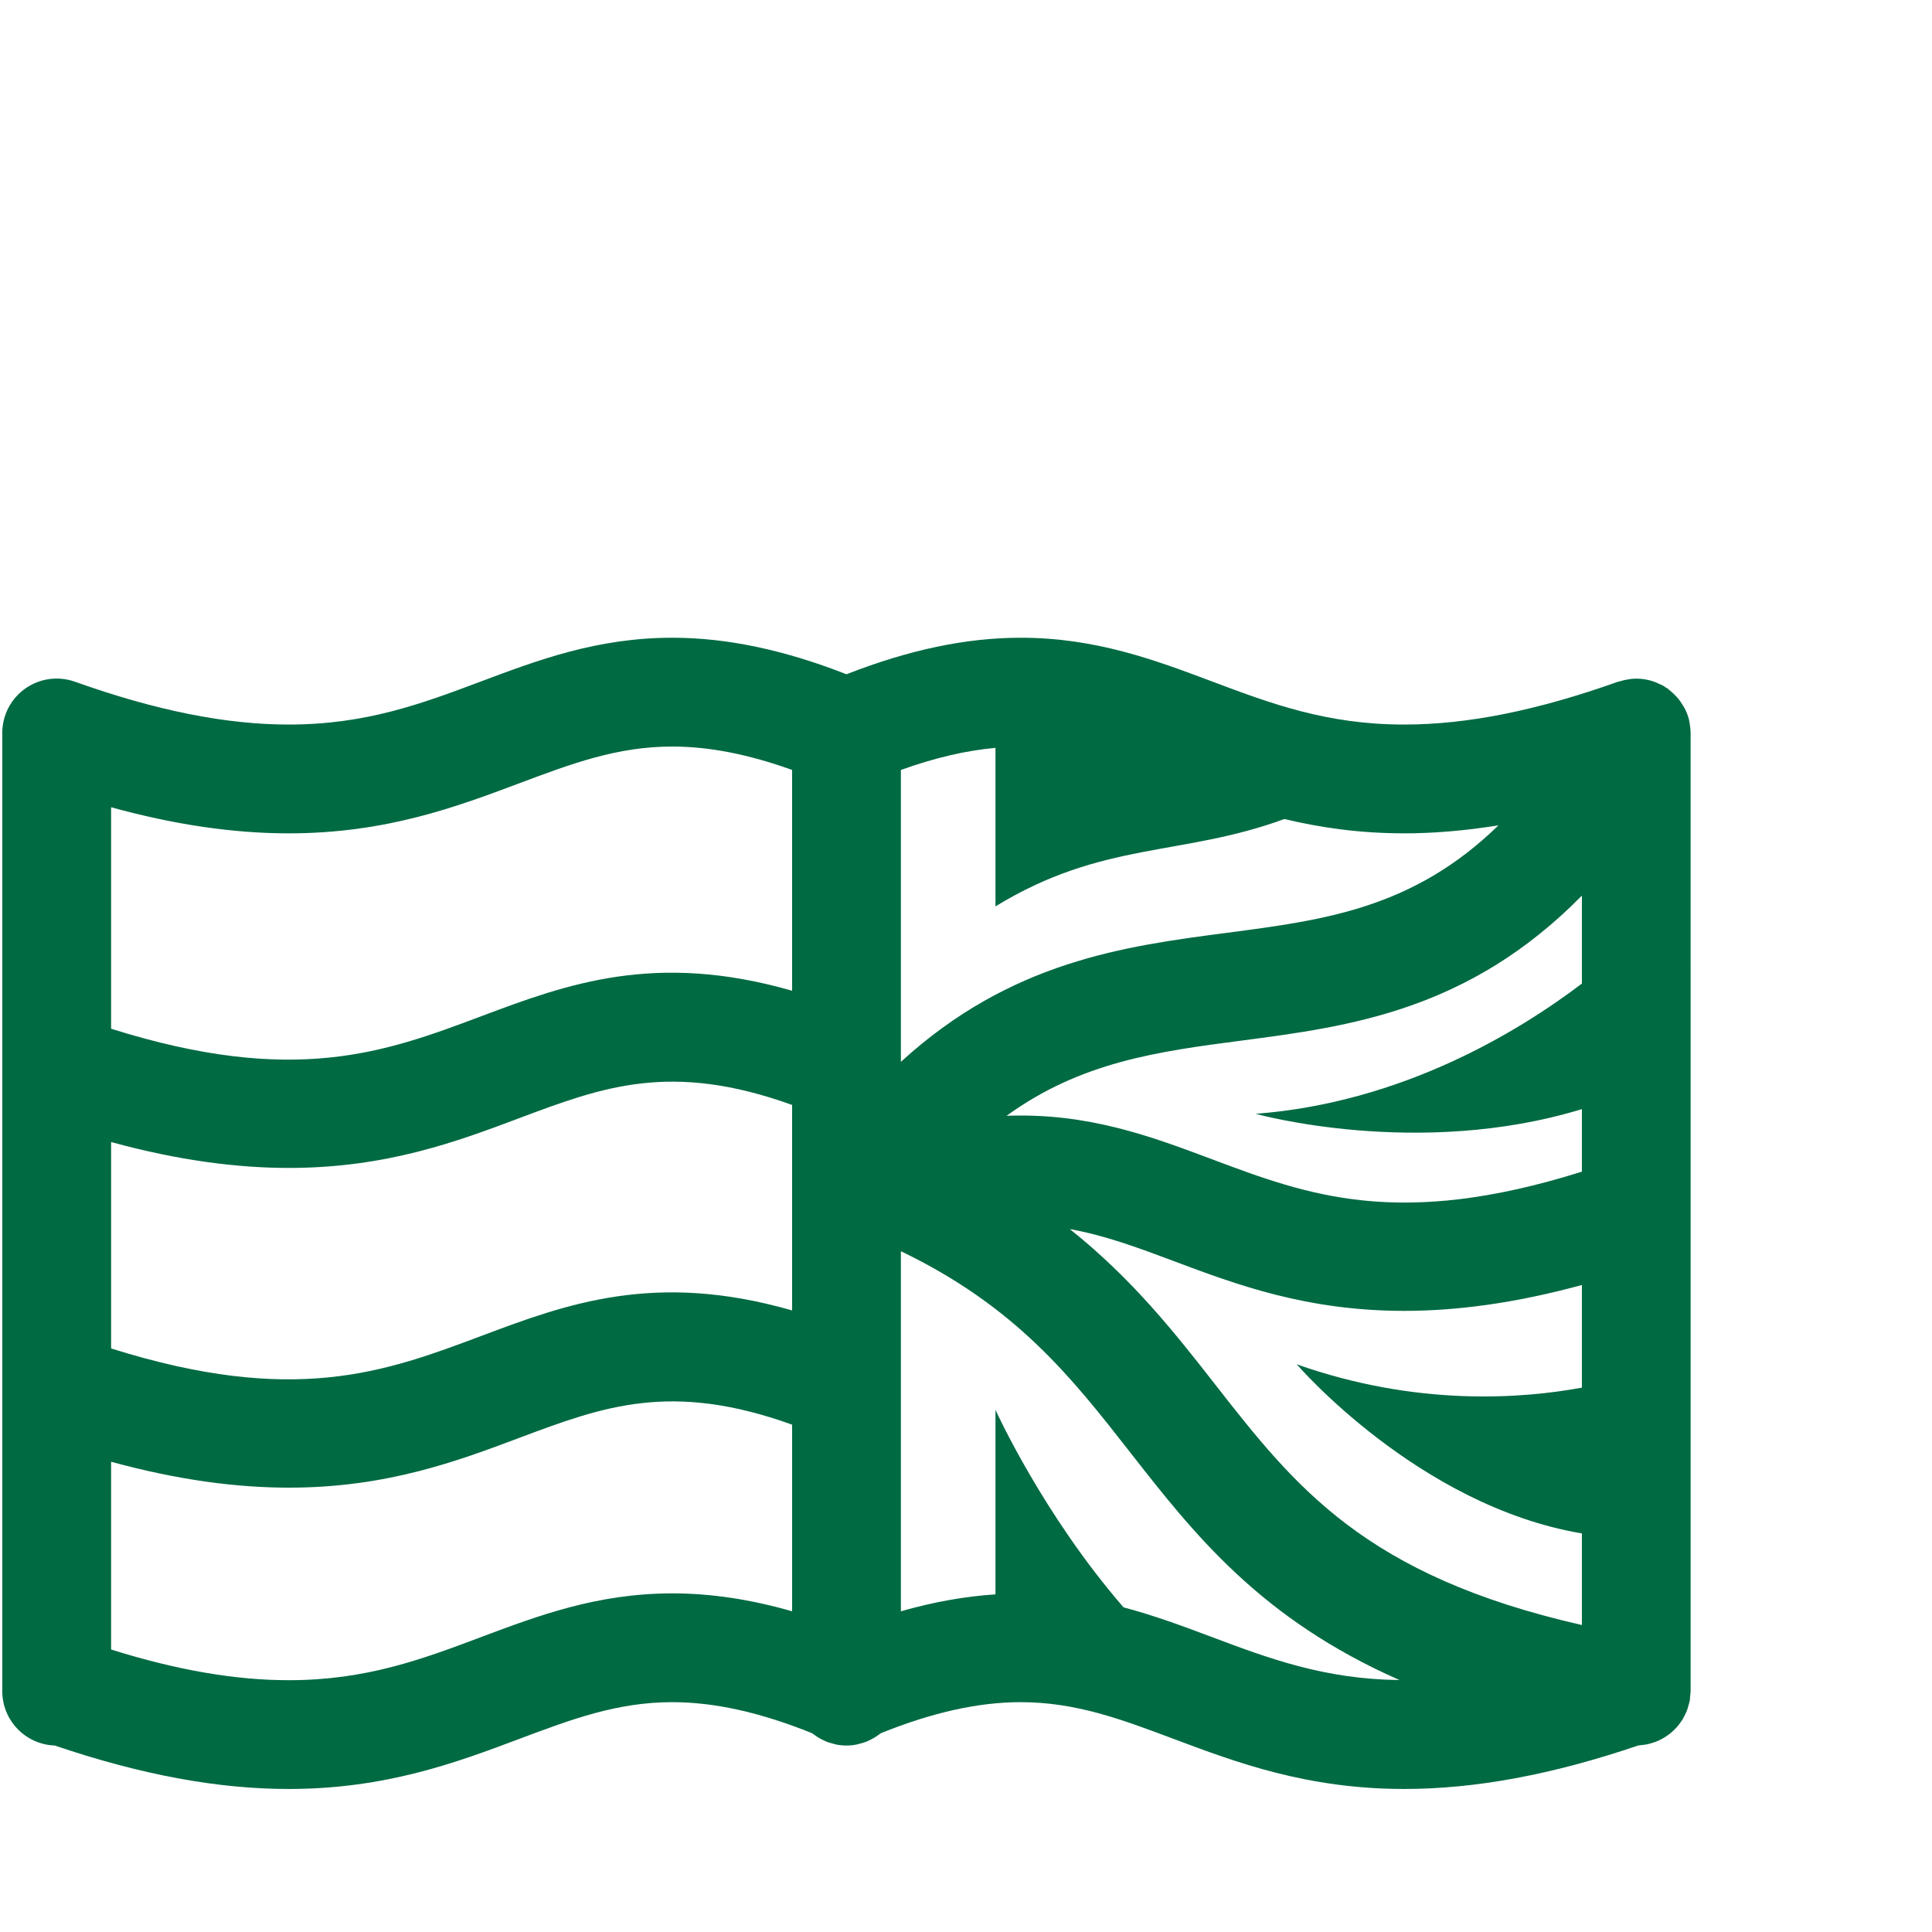 <?xml version="1.0" encoding="utf-8"?>
<!-- Generator: Adobe Illustrator 15.1.0, SVG Export Plug-In . SVG Version: 6.00 Build 0)  -->
<!DOCTYPE svg PUBLIC "-//W3C//DTD SVG 1.1//EN" "http://www.w3.org/Graphics/SVG/1.1/DTD/svg11.dtd">
<svg version="1.1" id="Layer_1" xmlns="http://www.w3.org/2000/svg" xmlns:xlink="http://www.w3.org/1999/xlink" x="0px" y="0px"
	 width="270px" height="270px" viewBox="12.166 378.72 270 270" enable-background="new 12.166 378.72 270 270"
	 xml:space="preserve">
<path display="none" fill="#006A43" d="M281.851,568.757c0-11.146-7.329-20.603-17.415-23.831v-2.653
	c0-4.198-3.405-7.604-7.603-7.604h-51.91l-21.771-44.757c-1.274-2.617-3.928-4.275-6.838-4.275h-19.177l-3.293-20.497
	c-0.593-3.686-3.774-6.396-7.505-6.396h-17.521c-3.732,0-6.913,2.709-7.505,6.393l-3.299,20.5h-17.405
	c-2.91,0-5.564,1.661-6.838,4.275l-21.776,44.757h-51.91c-4.197,0-7.603,3.405-7.603,7.604v55.002c0,4.195,3.405,7.603,7.603,7.603
	h26.179c3.412,13.68,15.77,23.855,30.487,23.855c14.721,0,27.079-10.178,30.49-23.855h62.437
	c3.413,13.68,15.771,23.855,30.487,23.855c14.721,0,27.079-10.178,30.492-23.855h26.176c4.197,0,7.603-3.407,7.603-7.603v-4.691
	C274.524,589.357,281.851,579.9,281.851,568.757z M188.014,534.669h-42.836v-33.827h26.379L188.014,534.669z M135.294,473.947h4.566
	l1.877,11.69h-8.324L135.294,473.947z M105.365,500.842h24.61v33.829h-41.07L105.365,500.842z M76.751,613.53
	c-8.962,0-16.251-7.292-16.251-16.256c0-8.962,7.29-16.252,16.251-16.252c8.965,0,16.257,7.29,16.257,16.252
	C93.008,606.238,85.716,613.53,76.751,613.53z M76.751,565.819c-14.719,0-27.075,10.177-30.486,23.854H27.687v-39.8h49.064h53.224
	v39.797h-22.732C103.828,575.996,91.473,565.819,76.751,565.819z M200.167,613.53c-8.962,0-16.251-7.292-16.251-16.256
	c0-8.962,7.29-16.252,16.251-16.252c8.964,0,16.255,7.29,16.255,16.252C216.422,606.238,209.13,613.53,200.167,613.53z
	 M249.233,589.671h-18.574c-3.414-13.678-15.771-23.854-30.49-23.854c-14.72,0-27.075,10.176-30.487,23.854h-24.504v-39.797h54.989
	h49.067V589.671L249.233,589.671z M264.438,574.885v-12.256c1.362,1.684,2.209,3.796,2.209,6.128
	C266.648,571.086,265.8,573.199,264.438,574.885z"/>
<path fill="#006A43" d="M248.443,481.155c0-0.064-0.023-0.126-0.023-0.191c-0.013-0.468-0.071-0.925-0.166-1.384
	c-0.023-0.092-0.023-0.192-0.048-0.282c-0.136-0.534-0.334-1.053-0.58-1.548c-0.065-0.131-0.155-0.246-0.228-0.378
	c-0.206-0.352-0.431-0.693-0.692-1.013c-0.119-0.146-0.25-0.282-0.382-0.421c-0.257-0.27-0.532-0.521-0.834-0.754
	c-0.096-0.074-0.17-0.173-0.27-0.242c-0.076-0.051-0.161-0.079-0.239-0.129c-0.104-0.067-0.187-0.15-0.292-0.214
	c-0.233-0.138-0.477-0.221-0.719-0.332c-0.168-0.076-0.329-0.167-0.502-0.23c-1.076-0.401-2.196-0.542-3.295-0.445
	c-0.138,0.014-0.269,0.048-0.404,0.065c-0.425,0.06-0.836,0.15-1.242,0.281c-0.081,0.025-0.164,0.028-0.242,0.053
	c-11.291,4.025-21.064,5.986-29.869,5.986h-0.004c-10.831,0-18.627-2.928-26.876-6.028c-7.99-3.001-16.253-6.104-26.729-6.104
	c-7.616,0-15.61,1.685-24.347,5.105c-8.734-3.418-16.725-5.105-24.339-5.105c-10.476,0-18.737,3.105-26.729,6.104
	c-8.252,3.102-16.048,6.028-26.883,6.028c-8.801,0-18.574-1.959-29.87-5.986c-2.331-0.826-4.916-0.476-6.934,0.948
	c-2.021,1.426-3.222,3.744-3.222,6.213V615.06c0,4.105,3.256,7.451,7.327,7.599c12.033,4.084,22.75,6.074,32.696,6.074h0.007
	c13.588,0,23.487-3.716,32.218-6.997c7.338-2.753,13.676-5.136,21.389-5.136c5.881,0,12.279,1.418,19.506,4.327
	c0.108,0.091,0.235,0.157,0.348,0.24c0.146,0.108,0.29,0.211,0.442,0.309c0.246,0.154,0.504,0.29,0.765,0.417
	c0.156,0.076,0.313,0.153,0.477,0.222c0.294,0.116,0.604,0.205,0.913,0.282c0.146,0.04,0.29,0.09,0.44,0.12
	c0.467,0.092,0.951,0.145,1.447,0.145c0.495,0,0.979-0.053,1.447-0.145c0.149-0.03,0.292-0.08,0.439-0.12
	c0.312-0.077,0.62-0.166,0.915-0.282c0.161-0.065,0.315-0.143,0.472-0.222c0.262-0.127,0.521-0.261,0.768-0.417
	c0.152-0.098,0.297-0.2,0.442-0.309c0.115-0.083,0.24-0.149,0.348-0.24c7.228-2.909,13.625-4.327,19.508-4.327
	c7.715,0,14.054,2.38,21.389,5.136c8.733,3.278,18.631,6.995,32.22,6.995c9.949,0,20.668-1.988,32.698-6.075
	c0.131-0.004,0.249-0.042,0.379-0.051c0.313-0.027,0.622-0.061,0.923-0.125c0.185-0.041,0.362-0.096,0.539-0.147
	c0.266-0.075,0.526-0.159,0.779-0.265c0.187-0.075,0.362-0.16,0.54-0.252c0.232-0.121,0.457-0.245,0.677-0.392
	c0.166-0.107,0.33-0.218,0.486-0.339c0.21-0.158,0.405-0.33,0.599-0.514c0.141-0.132,0.279-0.262,0.41-0.406
	c0.182-0.199,0.343-0.412,0.505-0.629c0.112-0.153,0.229-0.307,0.331-0.467c0.143-0.227,0.256-0.467,0.373-0.709
	c0.087-0.181,0.182-0.359,0.258-0.548c0.09-0.239,0.154-0.49,0.226-0.741c0.055-0.209,0.127-0.416,0.166-0.63
	c0.005-0.036,0.021-0.069,0.028-0.105c0.032-0.194,0.022-0.382,0.041-0.573c0.021-0.237,0.067-0.462,0.067-0.701V481.155H248.443z
	 M182.007,572.225c-5.549-7.101-11.525-14.72-20.331-21.739c4.928,0.887,9.521,2.596,14.52,4.472
	c8.637,3.244,18.519,6.958,32.202,6.958c7.128,0,15.29-1.01,24.841-3.617v14.344c-8.45,1.563-23.125,2.654-39.851-3.26
	c0,0,16.984,19.778,39.851,23.637v12.798C202.904,598.931,193.144,586.472,182.007,572.225z M27.691,538.323
	c9.552,2.608,17.714,3.617,24.845,3.617c13.68,0,23.563-3.711,32.202-6.958c11.734-4.407,21.216-7.929,38.127-1.845v14.818
	c0,0,0,0.019,0,0.027l0,0c0,0,0,0.013,0,0.02v13.852c-19.17-5.512-31.508-0.919-43.471,3.578
	c-13.391,5.026-26.08,9.789-51.701,1.735v-28.845H27.691z M233.238,503.885v12.291c-8.93,6.772-25.144,16.635-45.593,18.2
	c0,0,22.686,6.351,45.593-0.655v8.741c-25.613,8.052-38.311,3.294-51.695-1.735c-8.587-3.226-17.364-6.5-28.711-6.07
	c10.403-7.533,21.087-8.976,32.834-10.511C200.758,522.172,217.39,519.979,233.238,503.885z M208.421,495.183
	c4.228,0,8.612-0.393,13.16-1.119c-11.92,11.598-24.218,13.219-37.887,15.009c-14.389,1.882-30.246,3.976-45.626,18.04v-40.79
	c4.734-1.703,9.103-2.713,13.216-3.089v22.155c14.957-9.153,25.982-6.938,40.375-12.21c4.964,1.187,10.45,2.002,16.753,2.002h0.009
	V495.183z M52.511,495.183c13.597,0,23.494-3.718,32.228-6.999c7.335-2.752,13.671-5.133,21.382-5.133
	c5.122,0,10.632,1.073,16.742,3.269v30.857c-19.172-5.509-31.512-0.917-43.471,3.575c-13.39,5.029-26.089,9.786-51.701,1.734v-30.95
	C36.598,493.984,44.788,495.183,52.511,495.183z M79.392,607.505c-8.252,3.102-16.048,6.026-26.879,6.026c-0.001,0-0.001,0-0.001,0
	c-7.465,0-15.625-1.407-24.82-4.288v-26.24c9.552,2.609,17.714,3.618,24.845,3.618c13.68,0,23.565-3.712,32.202-6.958
	c11.731-4.402,21.212-7.927,38.127-1.843v26.079c-5.852-1.678-11.386-2.503-16.74-2.503
	C95.649,601.399,87.383,604.506,79.392,607.505z M169.184,603.349c-11.291-13.006-17.9-27.599-17.9-27.599v25.785
	c-4.256,0.282-8.636,1.053-13.216,2.367v-31.211v-0.026v-19.086c16.068,7.73,23.844,17.624,31.963,28.01
	c9.017,11.539,18.262,23.342,37.716,31.92c-10.473-0.122-18.127-2.97-26.204-6.003C177.568,606.014,173.527,604.499,169.184,603.349
	z"/>
<path display="none" fill="#006A43" d="M166.145,402.31H20.083c-4.197,0-7.603,3.405-7.603,7.602v181.201
	c0,4.197,3.405,7.603,7.603,7.603h146.062c4.198,0,7.604-3.405,7.604-7.603V409.911C173.749,405.714,170.343,402.31,166.145,402.31z
	 M158.542,417.515V440h-41.675c-0.753-10.284-9.342-18.426-19.813-18.426c-10.471,0-19.059,8.142-19.815,18.426h-4.292
	c-0.753-10.284-9.344-18.426-19.818-18.426c-10.473,0-19.059,8.142-19.815,18.426h-5.628v-22.485H158.542z M136.162,544.248
	c-0.75-10.284-9.341-18.428-19.815-18.428c-10.473,0-19.058,8.144-19.812,18.428H72.95c-0.753-10.284-9.342-18.428-19.817-18.428
	c-10.474,0-19.062,8.144-19.815,18.428h-5.631V507.69h31.625c0.753,10.284,9.34,18.427,19.812,18.427
	c10.474,0,19.062-8.143,19.815-18.427h14.772c0.75,10.284,9.342,18.427,19.815,18.427s19.061-8.143,19.814-18.427h5.208v36.558
	H136.162L136.162,544.248z M121.033,545.708v12.286c0,2.583-2.102,4.685-4.684,4.685c-2.581,0-4.681-2.102-4.681-4.685v-12.286
	c0-2.582,2.101-4.683,4.681-4.683C118.932,541.025,121.033,543.126,121.033,545.708z M57.818,545.708v12.286
	c0,2.583-2.101,4.685-4.686,4.685c-2.583,0-4.684-2.102-4.684-4.685v-12.286c0-2.582,2.101-4.683,4.684-4.683
	C55.718,541.025,57.818,543.126,57.818,545.708z M74.44,506.229v-12.286c0-2.582,2.102-4.683,4.681-4.683
	c2.583,0,4.684,2.101,4.684,4.683v12.286c0,2.581-2.101,4.682-4.684,4.682C76.542,510.914,74.44,508.812,74.44,506.229z
	 M128.838,506.229v-12.286c0-2.582,2.101-4.683,4.684-4.683c2.583,0,4.684,2.101,4.684,4.683v12.286
	c0,2.581-2.101,4.682-4.684,4.682C130.939,510.911,128.838,508.812,128.838,506.229z M153.336,492.487
	c-0.751-10.284-9.341-18.43-19.814-18.43c-10.473,0-19.062,8.146-19.815,18.43H98.935c-0.751-10.284-9.342-18.43-19.815-18.43
	s-19.059,8.146-19.813,18.43h-31.62v-37.285h5.631c0.75,10.287,9.342,18.431,19.815,18.431c10.478,0,19.066-8.144,19.817-18.431
	h4.292c0.749,10.287,9.34,18.431,19.815,18.431s19.062-8.144,19.813-18.431h41.672v37.285H153.336z M48.449,453.747V441.46
	c0-2.583,2.101-4.684,4.684-4.684c2.585,0,4.686,2.101,4.686,4.684v12.287c0,2.581-2.101,4.681-4.686,4.681
	C50.55,458.428,48.449,456.328,48.449,453.747z M92.371,453.747V441.46c0-2.583,2.101-4.684,4.684-4.684
	c2.581,0,4.682,2.101,4.682,4.684v12.287c0,2.581-2.101,4.681-4.682,4.681C94.472,458.428,92.371,456.328,92.371,453.747z
	 M27.687,583.511v-24.058h5.631c0.75,10.287,9.342,18.431,19.815,18.431c10.475,0,19.063-8.144,19.817-18.431h23.587
	c0.75,10.287,9.339,18.431,19.812,18.431c10.474,0,19.062-8.144,19.815-18.431h22.377v24.058H27.687z"/>
<g display="none">
	<path display="inline" fill="#006A43" d="M148.391,547.774c7.696-7.157,12.545-17.337,12.545-28.652v-31.58
		c0-21.605-17.572-39.184-39.173-39.184c-21.608,0-39.186,17.579-39.186,39.184v31.58c0,11.315,4.85,21.493,12.549,28.654
		c-29.957,10.906-51.41,39.67-51.41,73.353c0,4.197,3.405,7.602,7.603,7.602h47.085c0,0,0.016,0.002,0.025,0.002l0.03-0.002h46.604
		l0.03,0.002l0.025-0.002h47.084c0.019,0,0.035,0,0.046,0c4.2,0,7.605-3.404,7.605-7.602c0-0.301-0.019-0.596-0.051-0.887
		C199.42,586.946,178.086,558.588,148.391,547.774z M93.136,613.522H59.377c2.631-21.693,16.367-39.999,35.328-49.085l9.938,18.032
		L93.136,613.522z M109.353,613.525l8.923-24.073h6.969l8.92,24.073H109.353z M109.364,559.534
		c4.006-0.803,8.146-1.236,12.387-1.236c4.247,0,8.391,0.434,12.402,1.241l-8.107,14.708h-8.572L109.364,559.534z M121.763,543.092
		c-13.222,0-23.98-10.754-23.98-23.97v-31.58c0-13.222,10.758-23.979,23.98-23.979c13.217,0,23.969,10.756,23.969,23.979v31.58
		C145.732,532.338,134.98,543.092,121.763,543.092z M150.381,613.528v-0.003l-11.507-31.054l9.936-18.029
		c18.963,9.083,32.701,27.394,35.329,49.086H150.381z"/>
	<path display="inline" fill="#006A43" d="M221.032,466.729l-28.699-2.211c-0.115-0.009-0.226,0.004-0.336,0.003
		c-0.176-0.007-0.351-0.004-0.528,0.001c-0.297,0.012-0.585,0.042-0.873,0.083c-0.155,0.025-0.312,0.046-0.465,0.079
		c-0.362,0.076-0.714,0.184-1.058,0.313c-0.074,0.03-0.15,0.046-0.227,0.074c-0.437,0.179-0.854,0.401-1.25,0.659
		c-0.048,0.03-0.087,0.069-0.134,0.102c-0.346,0.234-0.668,0.499-0.97,0.791c-0.039,0.039-0.085,0.061-0.124,0.101
		c-0.05,0.047-0.079,0.105-0.127,0.151c-0.242,0.26-0.468,0.535-0.678,0.83c-0.078,0.113-0.163,0.221-0.237,0.336
		c-0.186,0.297-0.346,0.613-0.493,0.935c-0.048,0.104-0.11,0.204-0.149,0.311l-0.009,0.016l-9.837,24.881
		c-1.546,3.903,0.369,8.319,4.274,9.862c0.917,0.364,1.863,0.535,2.792,0.535c3.027,0,5.893-1.822,7.07-4.81l5.055-12.785
		c5.824,9.057,8.964,19.597,8.964,30.625c0,15.164-5.904,29.423-16.627,40.147c-2.969,2.967-2.969,7.782,0,10.748
		c1.486,1.487,3.429,2.229,5.375,2.229c1.947,0,3.892-0.742,5.375-2.229c13.593-13.591,21.08-31.667,21.08-50.896
		c0-13.095-3.48-25.648-9.987-36.621l11.646,0.897c4.176,0.356,7.839-2.806,8.165-6.994
		C228.349,470.708,225.219,467.052,221.032,466.729z"/>
	<path display="inline" fill="#006A43" d="M48.78,570.739h0.005c0.447,0,0.886-0.049,1.317-0.128
		c0.136-0.024,0.265-0.06,0.398-0.092c0.307-0.071,0.604-0.156,0.897-0.266c0.143-0.052,0.288-0.107,0.428-0.167
		c0.328-0.144,0.636-0.31,0.938-0.493c0.081-0.049,0.165-0.089,0.244-0.144c0.375-0.249,0.721-0.541,1.048-0.856
		c0.032-0.032,0.071-0.051,0.104-0.083c0.06-0.06,0.104-0.136,0.162-0.198c0.23-0.244,0.444-0.51,0.643-0.788
		c0.085-0.122,0.172-0.24,0.25-0.365c0.185-0.298,0.345-0.613,0.493-0.937c0.043-0.094,0.097-0.18,0.133-0.273
		c0,0,0.007-0.012,0.009-0.02l9.837-24.879c1.546-3.901-0.369-8.318-4.273-9.863c-3.896-1.551-8.319,0.371-9.863,4.274
		l-5.055,12.782c-5.826-9.057-8.964-19.599-8.964-30.626c0-15.167,5.902-29.422,16.627-40.146c2.97-2.967,2.97-7.783,0-10.75
		c-2.965-2.97-7.785-2.97-10.75,0c-13.596,13.592-21.083,31.668-21.083,50.896c0,13.094,3.479,25.649,9.989,36.62l-11.648-0.898
		c-4.19-0.315-7.84,2.809-8.165,6.995c-0.325,4.186,2.809,7.842,6.995,8.164l28.701,2.214
		C48.396,570.732,48.589,570.739,48.78,570.739z"/>
</g>
<g display="none">
	<path display="inline" fill="#006A43" d="M162.213,521.348c-0.009-0.452-0.045-0.902-0.136-1.343V520
		c-0.087-0.434-0.226-0.857-0.387-1.272c-0.048-0.121-0.102-0.237-0.155-0.352c-0.138-0.302-0.292-0.595-0.469-0.88
		c-0.068-0.111-0.134-0.225-0.208-0.332c-0.256-0.367-0.535-0.721-0.859-1.046l-67.271-67.271c-0.325-0.325-0.677-0.604-1.046-0.859
		c-0.108-0.074-0.221-0.141-0.334-0.21c-0.283-0.175-0.574-0.332-0.875-0.466c-0.12-0.053-0.237-0.111-0.356-0.156
		c-0.41-0.161-0.83-0.298-1.26-0.385c0,0-0.01-0.002-0.014-0.002c-0.44-0.09-0.892-0.127-1.343-0.136
		c-0.048,0-0.097-0.014-0.146-0.014h-67.27c-4.197,0-7.603,3.406-7.603,7.603V621.13c0,4.197,3.405,7.603,7.603,7.603h134.541
		c4.197,0,7.603-3.405,7.603-7.603v-99.635C162.227,521.444,162.213,521.397,162.213,521.348z M94.956,472.576l41.314,41.316H94.956
		V472.576z M147.025,613.528H27.687V461.824h52.066v59.668c0,4.197,3.406,7.603,7.603,7.603h59.669V613.528z"/>
	<path display="inline" fill="#006A43" d="M38.902,548.029c0,4.197,3.405,7.604,7.603,7.604h81.7c4.198,0,7.603-3.406,7.603-7.604
		s-3.405-7.603-7.605-7.603H46.505C42.307,540.427,38.902,543.832,38.902,548.029z"/>
	<path display="inline" fill="#006A43" d="M128.203,563.651H46.505c-4.198,0-7.603,3.405-7.603,7.603
		c0,4.198,3.405,7.604,7.603,7.604h81.7c4.198,0,7.603-3.405,7.603-7.604C135.808,567.057,132.403,563.651,128.203,563.651z"/>
	<path display="inline" fill="#006A43" d="M128.203,586.877H87.355c-4.197,0-7.603,3.405-7.603,7.603s3.406,7.604,7.603,7.604
		h40.847c4.197,0,7.603-3.406,7.603-7.604S132.403,586.877,128.203,586.877z"/>
</g>
<path display="none" fill="#006A43" d="M242.505,543.285c0.036-0.11,0.069-0.221,0.102-0.334c0.108-0.407,0.196-0.815,0.235-1.229
	c0.002-0.021,0-0.044,0.002-0.062c0.035-0.398,0.027-0.797-0.004-1.195c-0.01-0.132-0.025-0.256-0.044-0.385
	c-0.044-0.337-0.111-0.666-0.204-0.996c-0.022-0.089-0.042-0.186-0.069-0.277c-0.112-0.354-0.246-0.706-0.418-1.044
	c-0.025-0.054-0.062-0.101-0.09-0.152c-0.019-0.035-0.028-0.072-0.044-0.107l-37.752-68.914c-0.776-1.586-2.083-2.819-3.687-3.504
	c-0.051-0.021-0.104-0.042-0.157-0.06c-0.429-0.173-0.874-0.301-1.336-0.389c-0.178-0.037-0.355-0.076-0.54-0.097
	c-0.193-0.026-0.386-0.033-0.583-0.04c-0.104-0.004-0.206-0.023-0.309-0.023c-0.209,0-0.417,0.026-0.625,0.042
	c-0.08,0.009-0.161-0.005-0.244,0.007c-8.229,1.017-14.173-0.235-21.054-1.69c-7.278-1.535-15.523-3.278-26.605-1.906
	c-2.324,0.288-4.547,0.825-6.665,1.504c0.189-1.586,0.318-3.191,0.318-4.821c0-10.556-4.025-20.361-11.044-26.902
	c-2.823-2.633-7.204-2.633-10.025,0c-7.02,6.541-11.046,16.346-11.046,26.902c0,3.251,0.424,6.411,1.157,9.447
	c-3.311-0.504-6.85-0.668-10.466-0.219c-11.068,1.371-18.642,5.069-25.324,8.331c-6.324,3.085-11.786,5.753-20.024,6.769
	c-3.615,0.447-6.271,3.451-6.426,6.972l-36.156,65.995c-0.019,0.035-0.023,0.067-0.042,0.103c-0.03,0.055-0.067,0.104-0.097,0.158
	c-0.17,0.342-0.304,0.694-0.417,1.05c-0.028,0.085-0.042,0.169-0.064,0.255c-0.094,0.336-0.163,0.677-0.209,1.021
	c-0.017,0.124-0.03,0.247-0.04,0.368c-0.032,0.411-0.042,0.816-0.007,1.226c0.002,0.013,0,0.023,0.002,0.035
	c0.039,0.419,0.127,0.831,0.235,1.239c0.03,0.111,0.064,0.217,0.099,0.322c0.102,0.32,0.227,0.629,0.374,0.934
	c0.043,0.093,0.081,0.182,0.129,0.27c0.182,0.343,0.383,0.677,0.622,0.992c0.025,0.033,0.051,0.061,0.074,0.092
	c0.018,0.026,0.037,0.049,0.054,0.069c10.485,13.737,26.382,21.618,43.649,21.618c17.269,0,33.164-7.881,43.646-21.618
	c0.016-0.022,0.035-0.045,0.05-0.063c0.025-0.037,0.053-0.062,0.076-0.098c0.24-0.313,0.44-0.646,0.623-0.988
	c0.048-0.092,0.084-0.187,0.131-0.277c0.143-0.301,0.265-0.611,0.368-0.923c0.037-0.11,0.072-0.218,0.102-0.334
	c0.108-0.405,0.195-0.815,0.235-1.231c0.002-0.019,0-0.038,0.002-0.049c0.035-0.401,0.026-0.804-0.004-1.203
	c-0.009-0.131-0.025-0.258-0.044-0.388c-0.043-0.336-0.11-0.665-0.202-0.994c-0.025-0.093-0.042-0.188-0.069-0.276
	c-0.113-0.354-0.249-0.708-0.419-1.047c-0.025-0.053-0.062-0.098-0.092-0.149c-0.016-0.037-0.023-0.071-0.044-0.108l-33.292-60.78
	c5.237-1.656,9.6-3.78,13.629-5.746c6.197-3.024,12.049-5.882,20.679-6.95c5.312-0.655,10.655,0.853,14.512,2.415
	c-6.041,15.101-9.453,35.708-9.453,57.721c0,20.27,2.892,39.347,8.064,54.036c-21.394,1.757-40.788,8.868-54.297,20.126
	c-2.377,1.982-3.26,5.242-2.205,8.155c1.053,2.91,3.818,4.848,6.914,4.848h120.054c3.097,0,5.862-1.94,6.914-4.848
	c1.055-2.913,0.171-6.173-2.205-8.152c-13.51-11.264-32.903-18.373-54.295-20.129c5.172-14.685,8.061-33.765,8.061-54.036
	c0-22.448-3.55-43.41-9.81-58.585c3.25-2.694,8.984-6.654,15.518-7.464c8.639-1.067,15.012,0.273,21.76,1.702
	c3.802,0.805,7.893,1.648,12.481,2.078l-31.884,58.207c-0.016,0.035-0.026,0.071-0.044,0.106c-0.03,0.054-0.065,0.099-0.093,0.152
	c-0.167,0.338-0.304,0.691-0.417,1.044c-0.03,0.092-0.048,0.188-0.068,0.278c-0.092,0.329-0.16,0.658-0.203,0.993
	c-0.019,0.131-0.035,0.256-0.046,0.386c-0.03,0.399-0.037,0.798-0.004,1.196c0.002,0.021,0,0.045,0.002,0.062
	c0.042,0.415,0.129,0.823,0.237,1.228c0.03,0.116,0.066,0.229,0.104,0.338c0.102,0.311,0.224,0.617,0.367,0.914
	c0.043,0.097,0.083,0.19,0.133,0.285c0.18,0.341,0.385,0.672,0.622,0.988c0.026,0.033,0.051,0.058,0.072,0.089
	c0.021,0.024,0.042,0.049,0.058,0.072c10.485,13.735,26.379,21.612,43.644,21.612c17.265,0,33.161-7.877,43.642-21.612
	c0.021-0.025,0.042-0.048,0.058-0.072c0.023-0.031,0.049-0.056,0.071-0.089c0.239-0.316,0.442-0.645,0.625-0.991
	c0.048-0.092,0.09-0.186,0.134-0.282C242.279,543.906,242.402,543.6,242.505,543.285z M57.743,504.541l25.499,46.548H32.24
	L57.743,504.541z M57.743,569.952c-6.333,0-12.415-1.446-17.873-4.158h35.744C70.157,568.506,64.077,569.952,57.743,569.952z
	 M126.677,504.617c2.442,10.984,3.792,23.771,3.792,36.95c0,13.173-1.353,25.958-3.792,36.944
	c-2.447-10.989-3.797-23.771-3.797-36.944C122.88,528.392,124.231,515.604,126.677,504.617z M126.677,449.441
	c0.877,2.534,1.35,5.314,1.35,8.167s-0.475,5.634-1.35,8.172c-0.878-2.539-1.35-5.32-1.35-8.172S125.801,451.975,126.677,449.441z
	 M96.999,614.026c9.163-2.696,19.297-4.158,29.678-4.158c10.381,0,20.518,1.462,29.679,4.158H96.999z M223.106,533.683h-50.999
	l25.499-46.551L223.106,533.683z M197.606,552.547c-6.331,0-12.413-1.447-17.869-4.158h35.737
	C210.019,551.1,203.939,552.547,197.606,552.547z"/>
<path display="none" fill="#006A43" d="M219.949,478.972h-70.902c-0.19-15.853-13.128-28.692-29.024-28.692
	c-15.9,0-28.844,12.84-29.036,28.692H20.083c-4.197,0-7.603,3.405-7.603,7.603v113.299c0,4.196,3.405,7.603,7.603,7.603h21.048
	c1.825,12.012,12.189,21.257,24.704,21.257c12.514,0,22.88-9.245,24.704-21.257h61.608c1.825,12.012,12.189,21.257,24.704,21.257
	c12.515,0,22.884-9.245,24.709-21.257h18.395c4.197,0,7.602-3.406,7.602-7.603V486.572
	C227.552,482.375,224.149,478.972,219.949,478.972z M65.834,613.525c-2.351,0-4.505-0.828-6.195-2.21h12.393
	C70.337,612.697,68.181,613.525,65.834,613.525z M176.847,613.525c-2.35,0-4.504-0.828-6.195-2.21h12.394
	C181.355,612.697,179.197,613.525,176.847,613.525z M120.022,465.483c7.512,0,13.631,6.02,13.82,13.487h-27.648
	C106.385,471.502,112.506,465.483,120.022,465.483z M212.349,592.268H27.684v-98.093h106.177v51.041
	c0,3.334-2.711,6.045-6.045,6.045c-3.33,0-6.041-2.711-6.041-6.045v-36.841c0-4.197-3.406-7.603-7.603-7.603
	c-4.198,0-7.603,3.405-7.603,7.603v36.841c0,11.718,9.532,21.25,21.246,21.25c11.717,0,21.25-9.532,21.25-21.25v-51.041h63.283
	V592.268z"/>
</svg>
